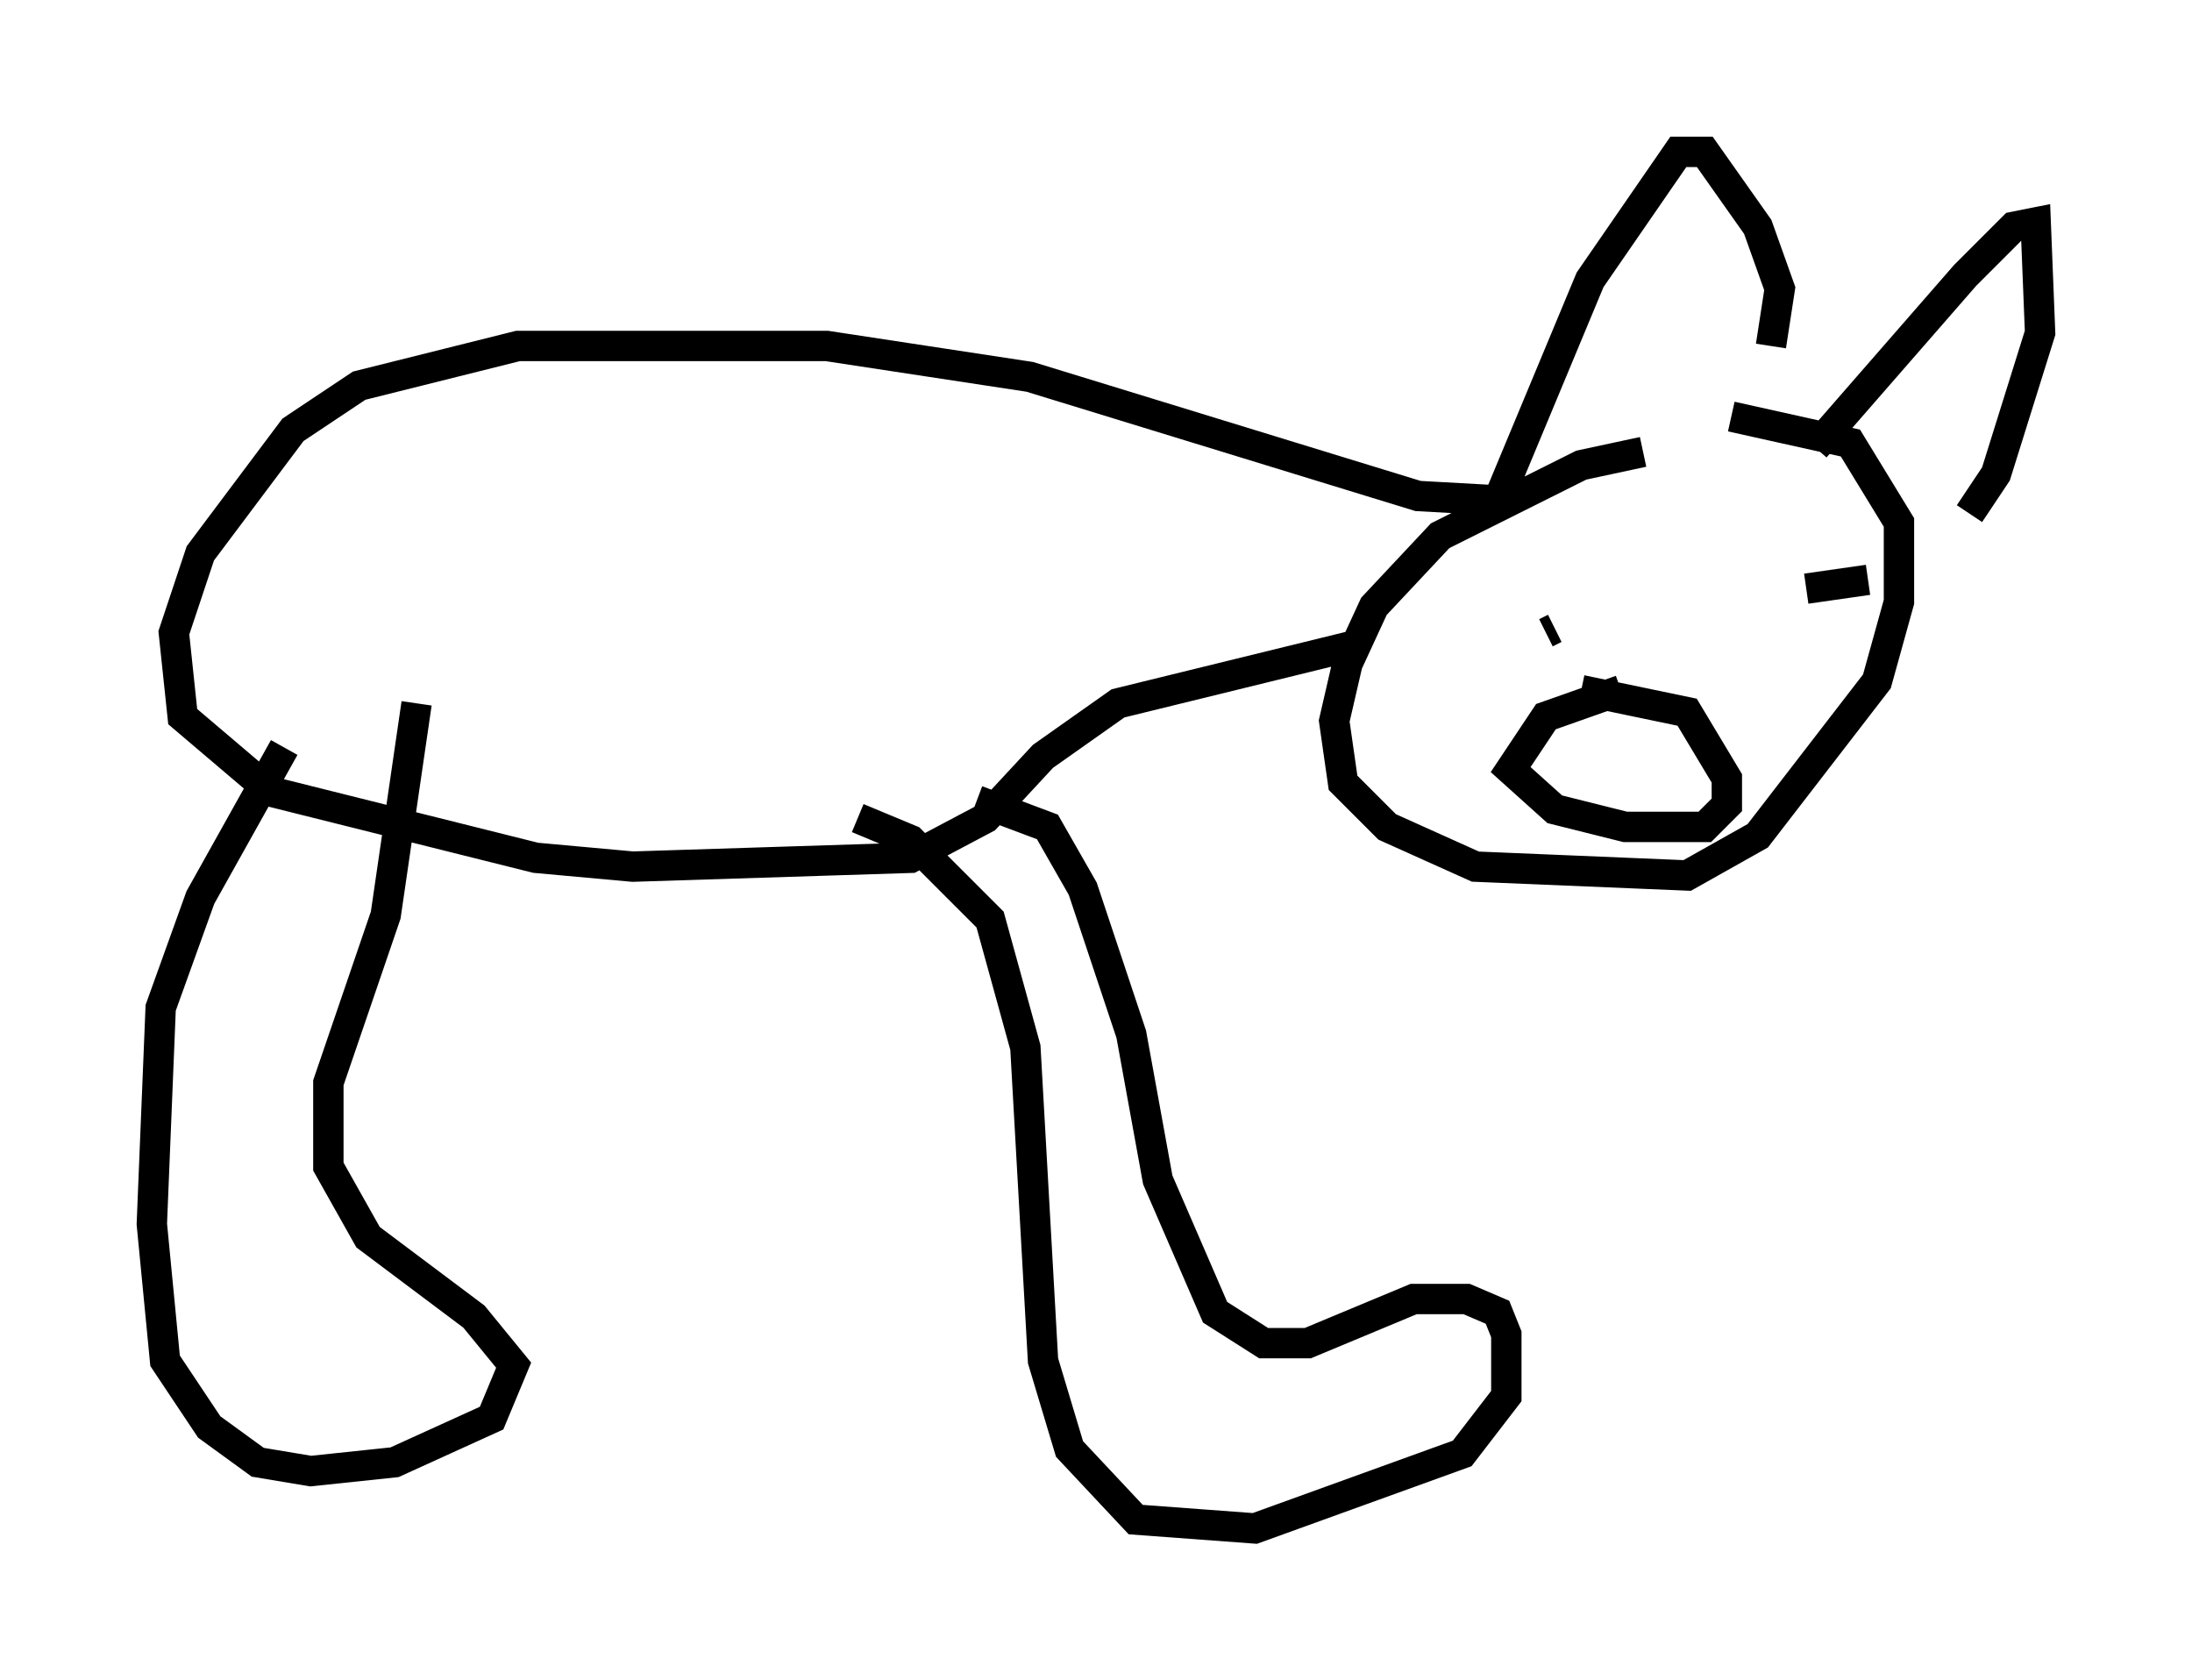 <?xml version="1.0" encoding="utf-8" ?>
<svg baseProfile="full" height="55.318" version="1.1" width="72.167" xmlns="http://www.w3.org/2000/svg" xmlns:ev="http://www.w3.org/2001/xml-events" xmlns:xlink="http://www.w3.org/1999/xlink"><defs /><rect fill="white" height="55.318" width="72.167" x="0" y="0" /><path d="M58.162, 15.168 m-4.067, -0.291 l-2.034, 0.436 -4.648, 2.324 l-2.179, 2.324 -0.872, 1.888 l-0.436, 1.888 0.291, 2.034 l1.453, 1.453 2.905, 1.307 l6.972, 0.291 2.324, -1.307 l3.922, -5.084 0.726, -2.615 l0.0, -2.615 -1.598, -2.615 l-3.922, -0.872 m-7.698, 2.76 l-2.615, -0.145 -12.782, -3.922 l-6.682, -1.017 -10.168, 0.0 l-5.229, 1.307 -2.179, 1.453 l-3.05, 4.067 -0.872, 2.615 l0.291, 2.76 2.905, 2.469 l8.715, 2.179 3.196, 0.291 l9.151, -0.291 2.469, -1.307 l1.888, -2.034 2.469, -1.743 l7.698, -1.888 m4.939, -5.084 l2.905, -6.972 2.905, -4.212 l0.872, 0.0 1.743, 2.469 l0.726, 2.034 -0.291, 1.888 m1.453, 3.341 l4.939, -5.665 1.598, -1.598 l0.726, -0.145 0.145, 3.631 l-1.453, 4.648 -0.872, 1.307 m-13.944, 3.922 l0.291, -0.145 m10.313, -1.598 l-2.034, 0.291 m-6.101, 3.341 l-2.469, 0.872 -1.162, 1.743 l1.453, 1.307 2.324, 0.581 l2.615, 0.0 0.726, -0.726 l0.0, -0.872 -1.307, -2.179 l-3.486, -0.726 m-23.821, 4.212 l1.743, 0.726 2.615, 2.615 l1.162, 4.212 0.581, 10.313 l0.872, 2.905 2.179, 2.324 l3.922, 0.291 6.827, -2.469 l1.453, -1.888 0.0, -2.034 l-0.291, -0.726 -1.017, -0.436 l-1.743, 0.0 -3.486, 1.453 l-1.453, 0.0 -1.598, -1.017 l-1.888, -4.358 -0.872, -4.793 l-1.598, -4.793 -1.162, -2.034 l-2.324, -0.872 m-22.804, -1.743 l-2.76, 4.939 -1.307, 3.631 l-0.291, 7.117 0.436, 4.503 l1.453, 2.179 1.598, 1.162 l1.743, 0.291 2.76, -0.291 l3.196, -1.453 0.726, -1.743 l-1.307, -1.598 -3.486, -2.615 l-1.307, -2.324 0.0, -2.76 l1.888, -5.52 1.017, -6.972 " fill="none" stroke="black" stroke-width="1" /></svg>